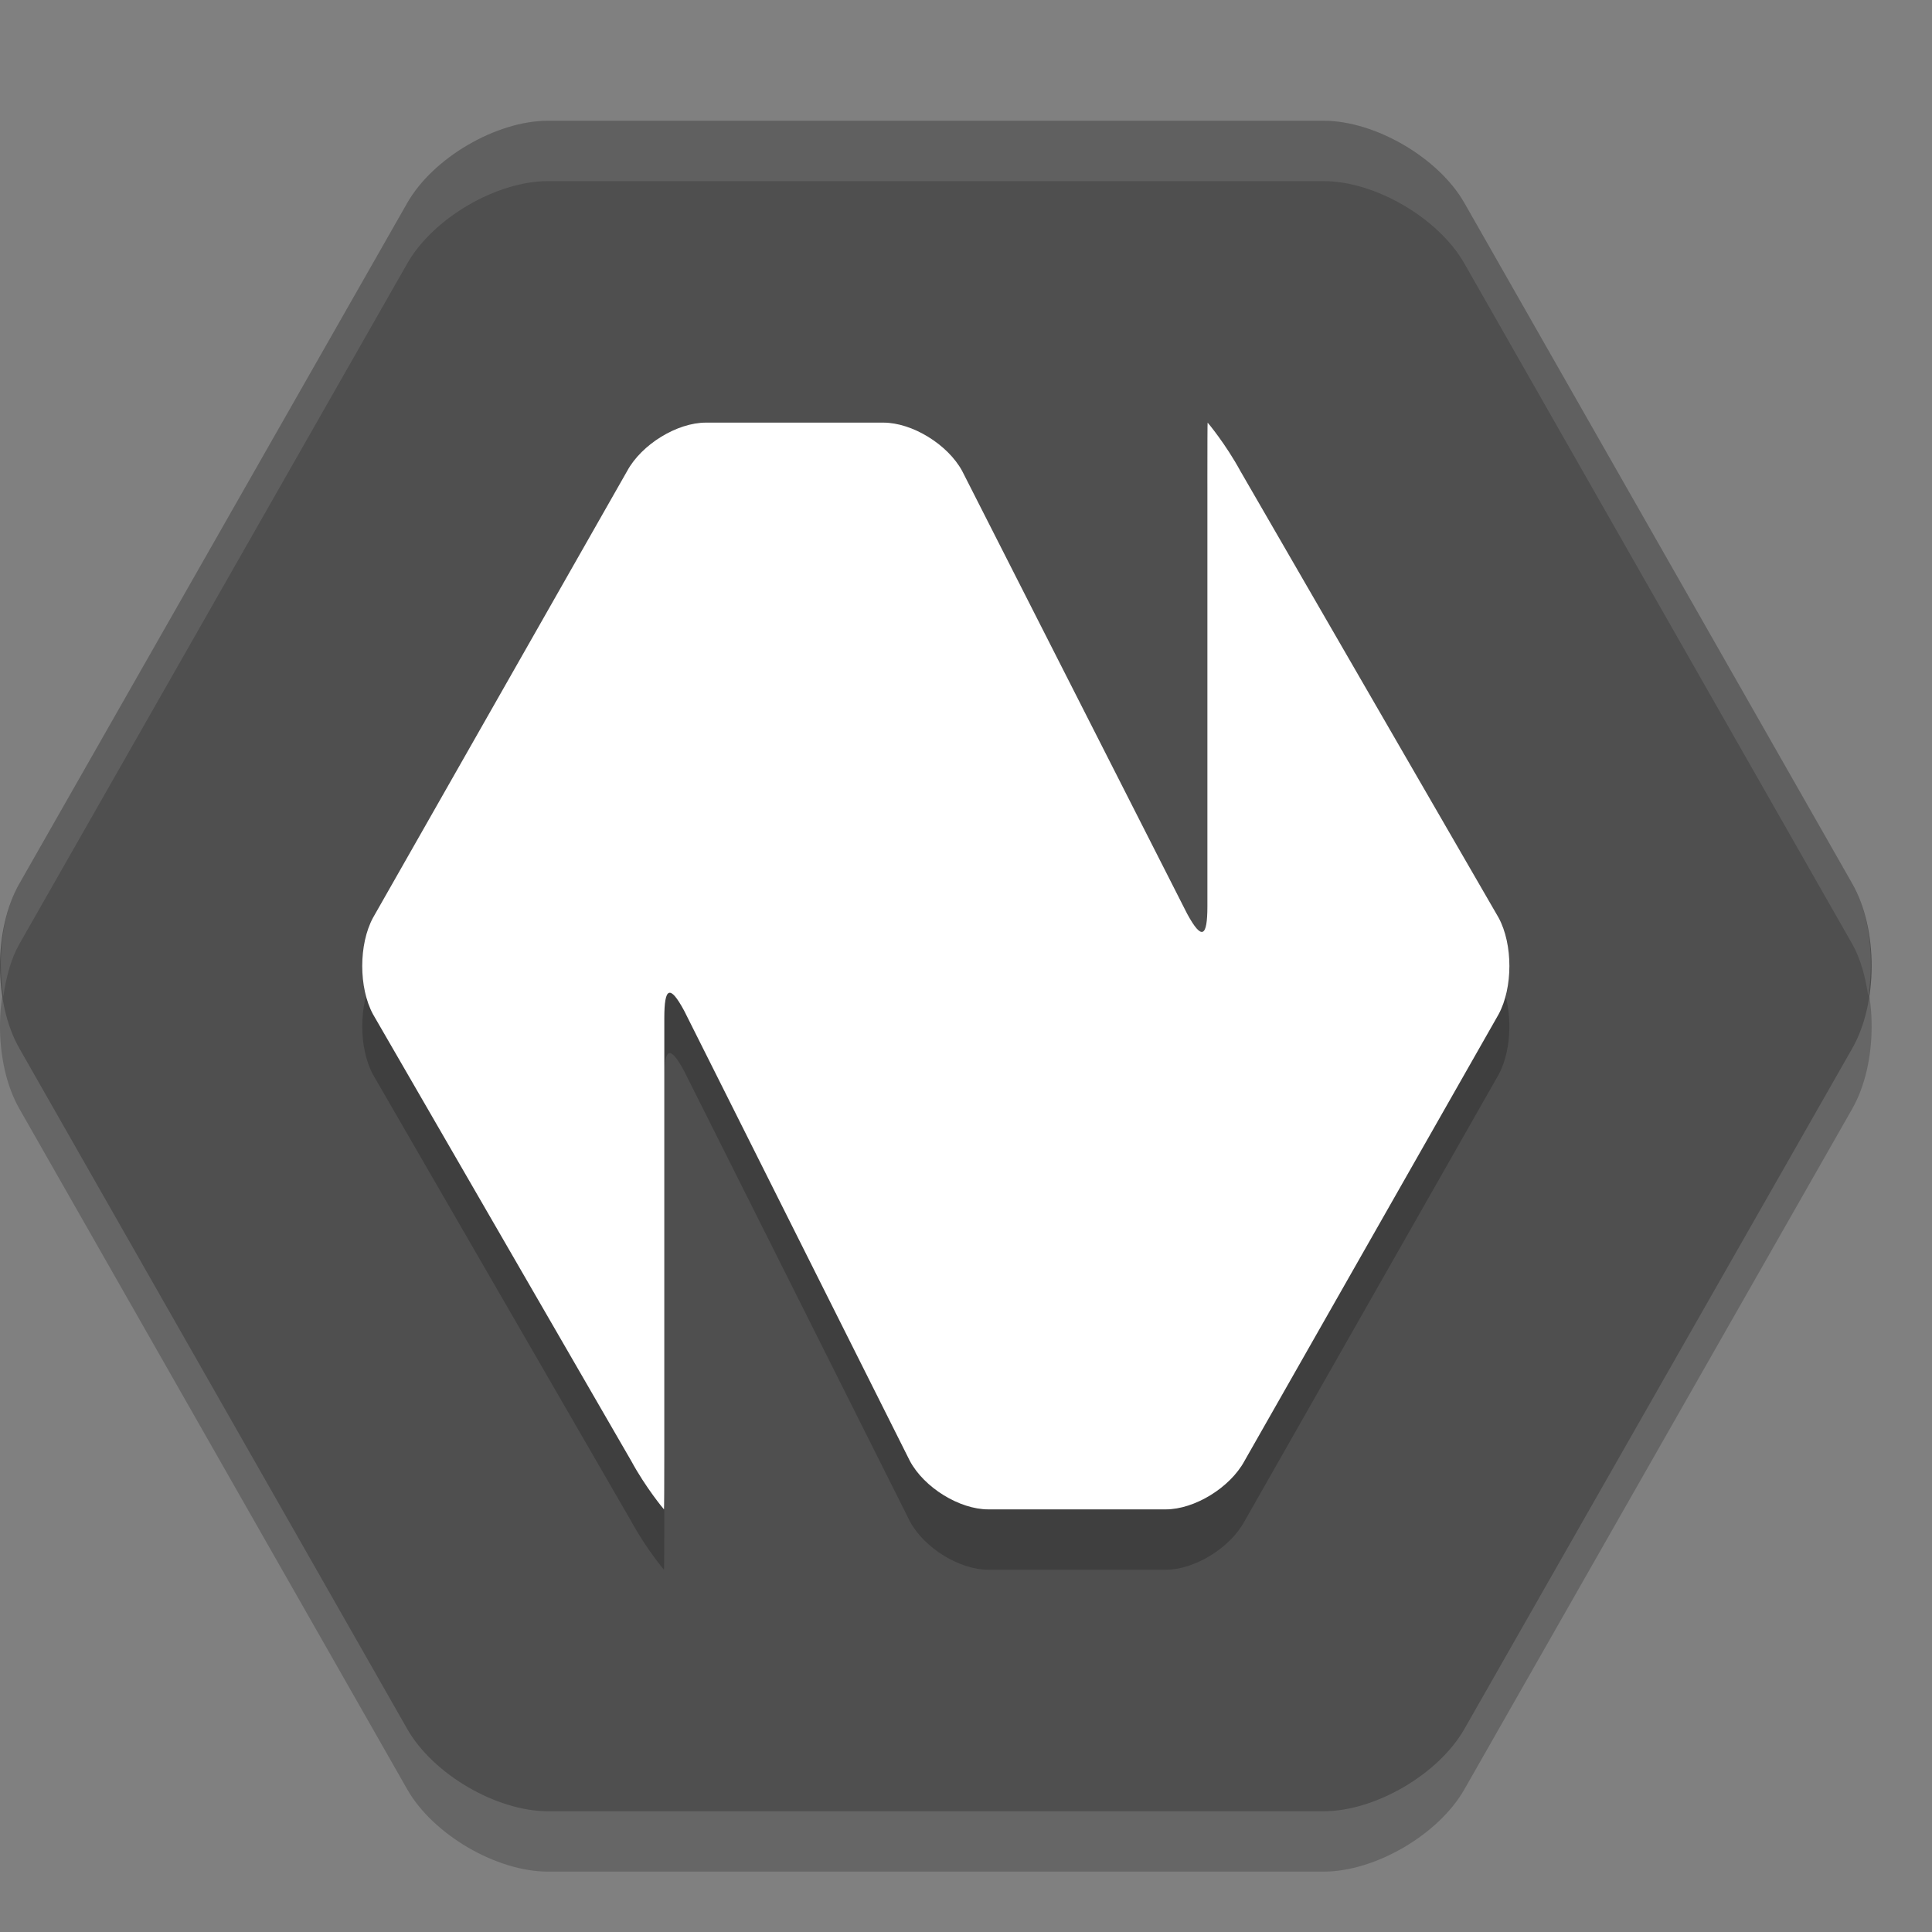<svg xmlns="http://www.w3.org/2000/svg" width="32" height="32" version="1">
 <rect width="100%" height="100%" fill="#808080" stroke="none"/>
 <path style="opacity:0.2" d="M 9.077,31 C 8.222,31 7.172,30.387 6.745,29.637 L 0.32,18.363 c -0.427,-0.75 -0.427,-1.976 0,-2.726 L 6.745,4.363 C 7.172,3.613 8.222,3 9.077,3 H 21.923 c 0.855,0 1.905,0.613 2.332,1.363 l 6.425,11.274 c 0.427,0.75 0.427,1.976 0,2.726 l -6.425,11.274 C 23.828,30.387 22.778,31 21.923,31 Z"/>
 <path style="fill:#4f4f4f" d="M 9.077,30 C 8.222,30 7.172,29.387 6.745,28.637 L 0.32,17.363 c -0.427,-0.75 -0.427,-1.976 0,-2.726 L 6.745,3.363 C 7.172,2.613 8.222,2 9.077,2 H 21.923 c 0.855,0 1.905,0.613 2.332,1.363 l 6.425,11.274 c 0.427,0.75 0.427,1.976 0,2.726 l -6.425,11.274 C 23.828,29.387 22.778,30 21.923,30 Z"/>
 <path style="opacity:0.2" d="M 20.544,8.801 C 20.305,8.361 20.005,8 20.002,8 c -0.003,0 -0.004,0.416 -0.004,0.925 v 7.089 c 0,0.509 -0.093,0.565 -0.333,0.125 L 15.936,8.8 C 15.696,8.36 15.109,8 14.631,8 H 11.692 C 11.214,8 10.627,8.36 10.388,8.801 L 6.179,16.199 c -0.239,0.441 -0.239,1.162 0,1.602 L 10.456,25.199 C 10.695,25.64 10.995,26 10.998,26 c 0.003,0 0.005,-0.416 0.005,-0.925 v -7.212 c 0,-0.509 0.091,-0.563 0.329,-0.122 l 3.738,7.456 C 15.306,25.639 15.891,26 16.369,26 h 2.939 c 0.478,0 1.065,-0.36 1.304,-0.801 l 4.209,-7.398 c 0.239,-0.441 0.239,-1.162 0,-1.602 z"/>
 <path style="fill:#ffffff" d="M 20.544,7.801 C 20.305,7.361 20.005,7 20.002,7 c -0.003,0 -0.004,0.416 -0.004,0.925 v 7.089 c 0,0.509 -0.093,0.565 -0.333,0.125 L 15.936,7.8 C 15.696,7.36 15.109,7 14.631,7 H 11.692 C 11.214,7 10.627,7.36 10.388,7.801 L 6.179,15.199 c -0.239,0.441 -0.239,1.162 0,1.602 L 10.456,24.199 C 10.695,24.64 10.995,25 10.998,25 c 0.003,0 0.005,-0.416 0.005,-0.925 v -7.212 c 0,-0.509 0.091,-0.563 0.329,-0.122 l 3.738,7.456 C 15.306,24.639 15.891,25 16.369,25 h 2.939 c 0.478,0 1.065,-0.36 1.304,-0.801 l 4.209,-7.398 c 0.239,-0.441 0.239,-1.162 0,-1.602 z"/>
 <path style="fill:#ffffff;opacity:0.1" d="M 9.076 2 C 8.221 2 7.173 2.614 6.746 3.363 L 0.32 14.637 C 0.033 15.14 -0.044 15.855 0.055 16.5 C 0.103 16.185 0.18 15.883 0.32 15.637 L 6.746 4.363 C 7.173 3.614 8.221 3 9.076 3 L 21.924 3 C 22.779 3 23.827 3.614 24.254 4.363 L 30.68 15.637 C 30.82 15.883 30.897 16.185 30.945 16.5 C 31.044 15.855 30.967 15.14 30.68 14.637 L 24.254 3.363 C 23.827 2.614 22.779 2 21.924 2 L 9.076 2 z"/>
</svg>
